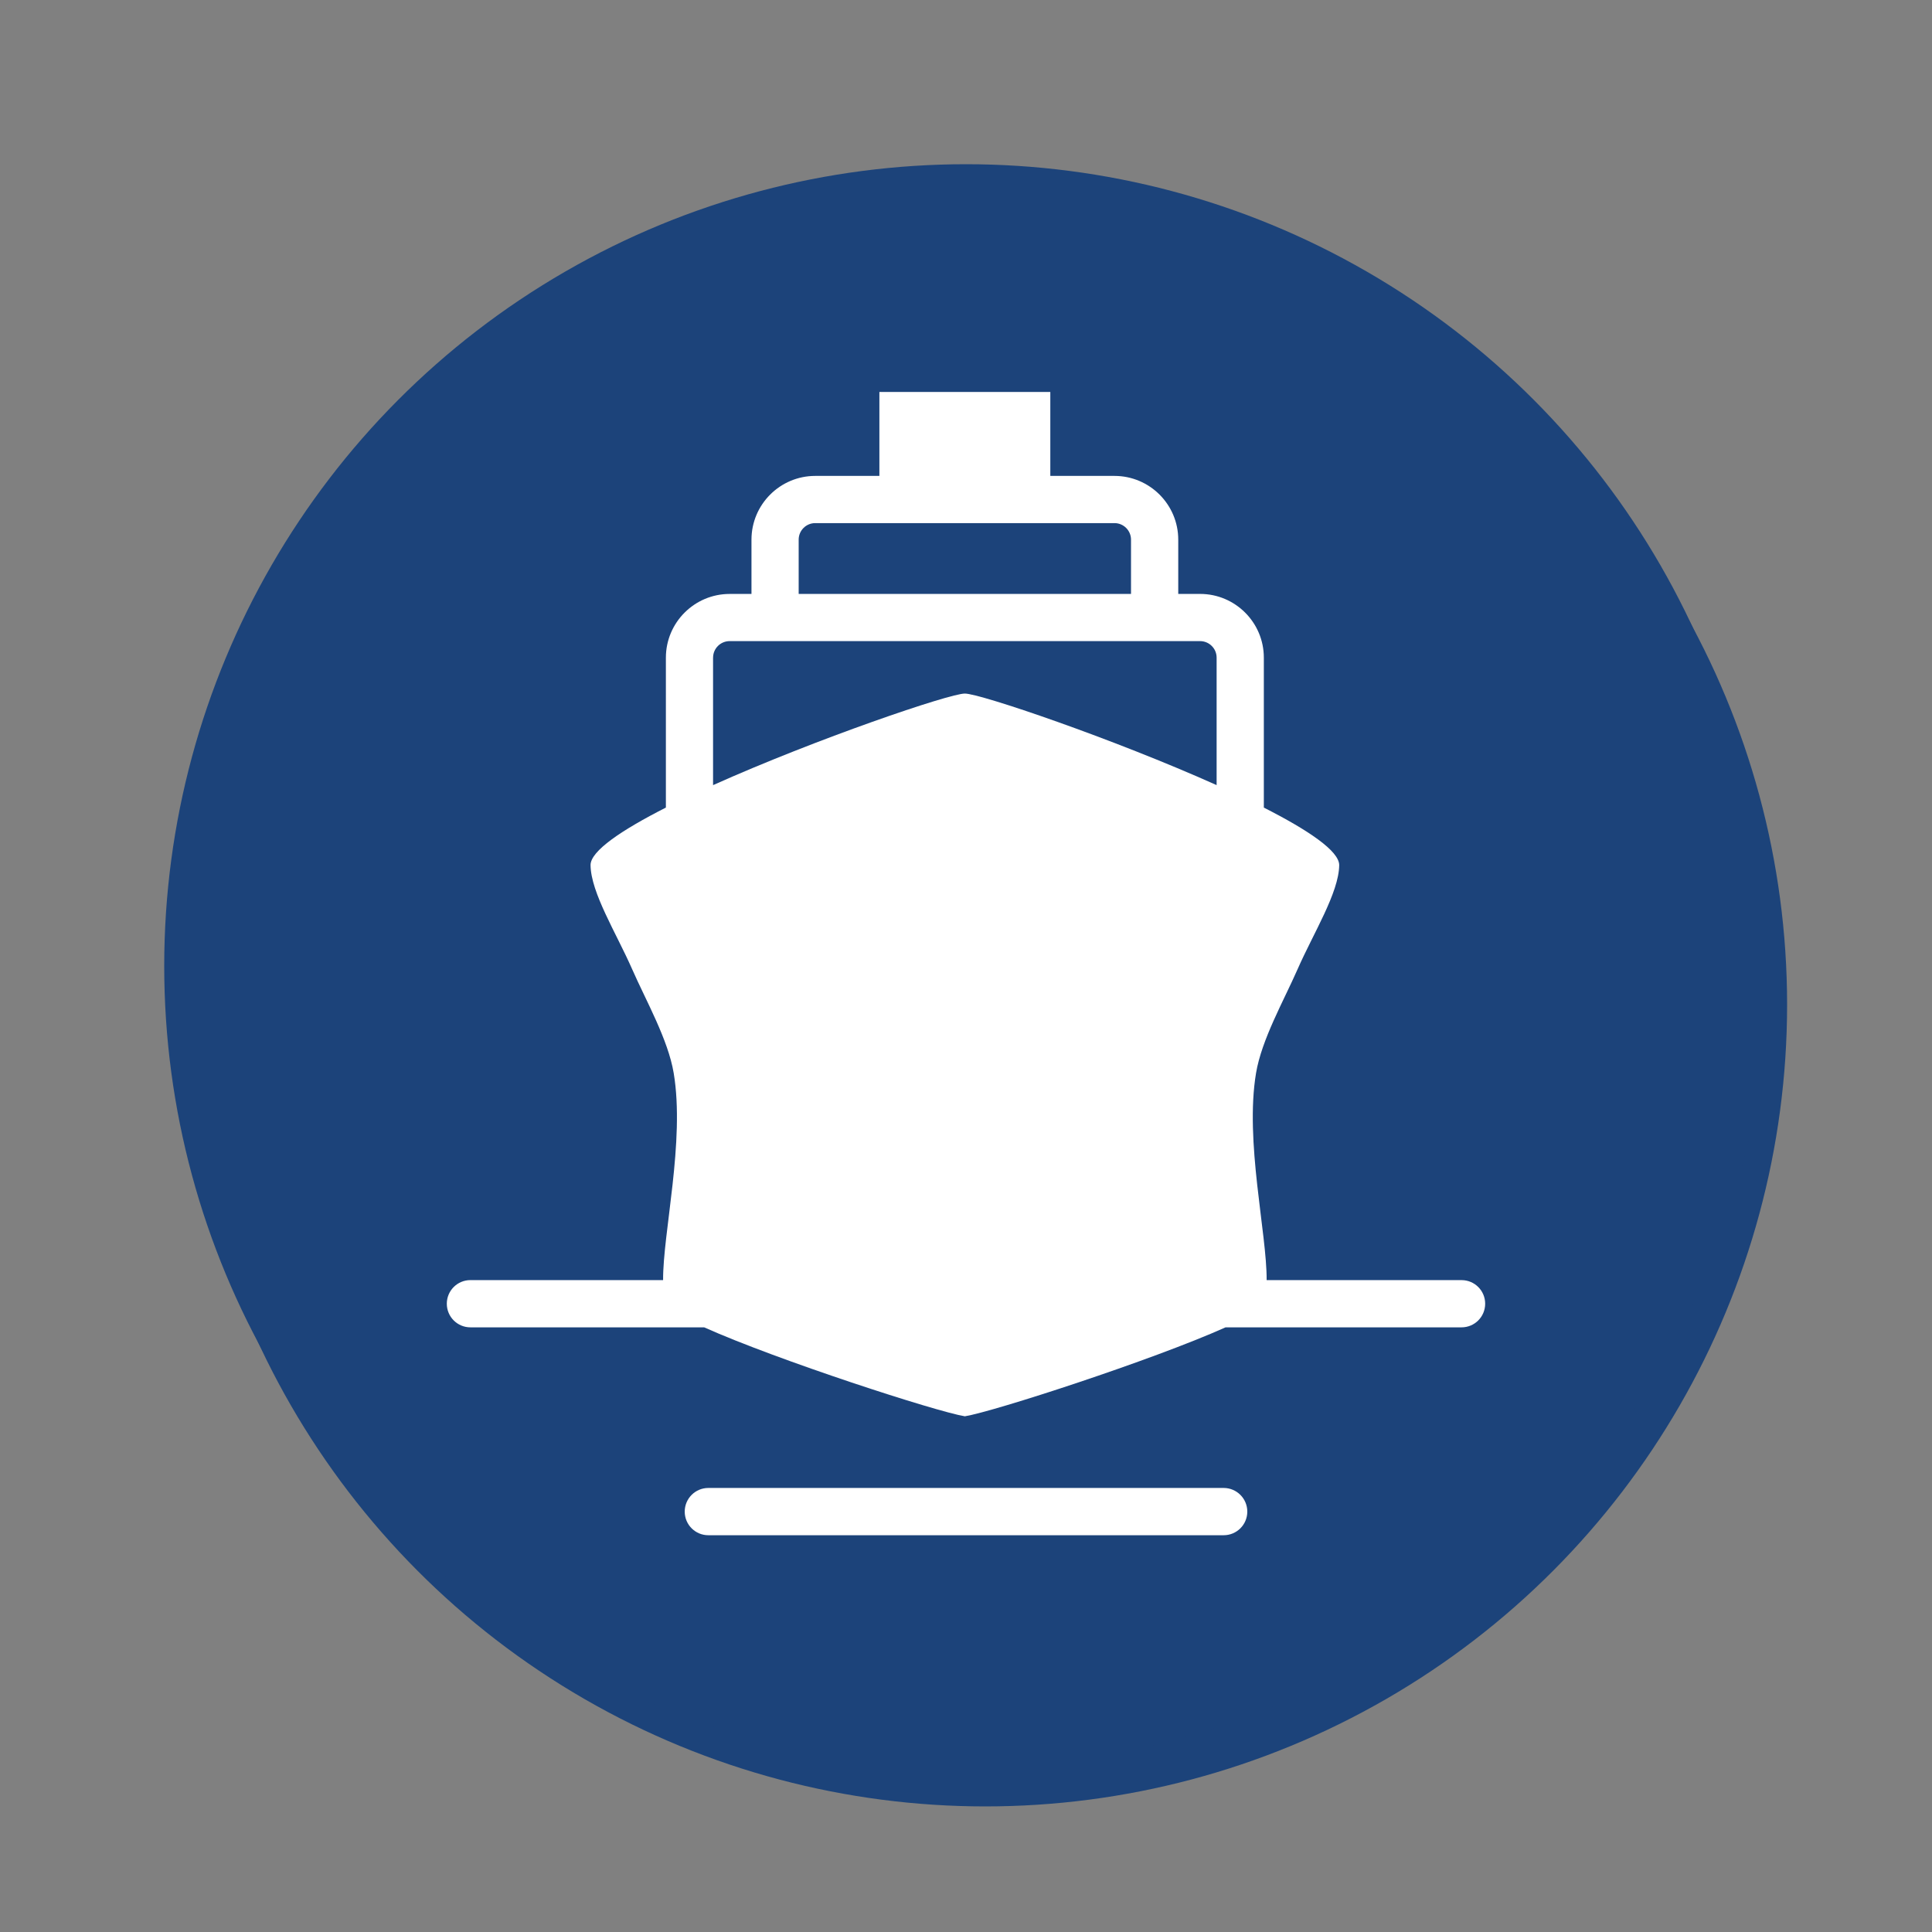 <svg version="1.1" xmlns="http://www.w3.org/2000/svg" xmlns:xlink="http://www.w3.org/1999/xlink" x="0px" y="0px" width="100px" height="100px" viewBox="0 0 100 100" enable-background="new 0 0 100 100" xml:space="preserve"><rect x="0" y="0" width="100" height="100" fill="#808080" stroke="none"/><circle fill="#1c437a" cx="51" cy="52" r="41.5"/><linearGradient id="SVGID_1_" gradientUnits="userSpaceOnUse" x1="49.999" y1="8.5" x2="49.999" y2="91.501"><stop  offset="0" style="stop-color:#1c437a"/><stop  offset="1" style="stop-color:#1c437a"/></linearGradient><circle fill="url(#SVGID_1_)" cx="50" cy="50" r="41.5"/><g> <path fill="#FFFFFF" d="M75.651,66.259H65.561c0.015-2.438-1.138-7.188-0.549-10.713c0.291-1.742,1.431-3.742,2.152-5.382 c0.817-1.862,2.137-3.959,2.153-5.383c0.005-0.732-1.611-1.818-3.901-2.98v-7.76c0-1.821-1.48-3.3-3.301-3.3h-1.129v-2.808 c0-1.82-1.48-3.3-3.301-3.3h-3.321v-4.345h-8.847v4.345h-3.321c-1.82,0-3.3,1.479-3.3,3.3v2.809h-1.128 c-1.821,0-3.302,1.479-3.302,3.3V41.8c-2.288,1.163-3.906,2.249-3.899,2.98c0.015,1.424,1.334,3.521,2.152,5.383 c0.721,1.64,1.861,3.64,2.152,5.382c0.589,3.524-0.563,8.275-0.549,10.713h-9.974c-0.674,0-1.221,0.546-1.221,1.222 c0,0.677,0.547,1.223,1.221,1.223h12.1c3.789,1.698,12.025,4.368,13.493,4.604c1.468-0.235,9.705-2.905,13.494-4.604H75.65 c0.676,0,1.222-0.546,1.222-1.223C76.872,66.805,76.327,66.259,75.651,66.259z M41.339,27.932c0-0.472,0.384-0.856,0.856-0.856 h15.49c0.473,0,0.856,0.384,0.856,0.856v2.809H41.339V27.932z M36.909,34.04c0-0.473,0.384-0.856,0.858-0.856h24.347 c0.474,0,0.858,0.383,0.858,0.856v6.597c-5.354-2.4-12.266-4.748-13.032-4.738c-0.766-0.01-7.678,2.339-13.032,4.739V34.04z"/> <path fill="#FFFFFF" d="M63.338,79.463H36.662c-0.675,0-1.221-0.547-1.221-1.222c0-0.676,0.546-1.224,1.221-1.224h26.676 c0.675,0,1.222,0.548,1.222,1.224C64.56,78.916,64.013,79.463,63.338,79.463z"/> </g></svg>